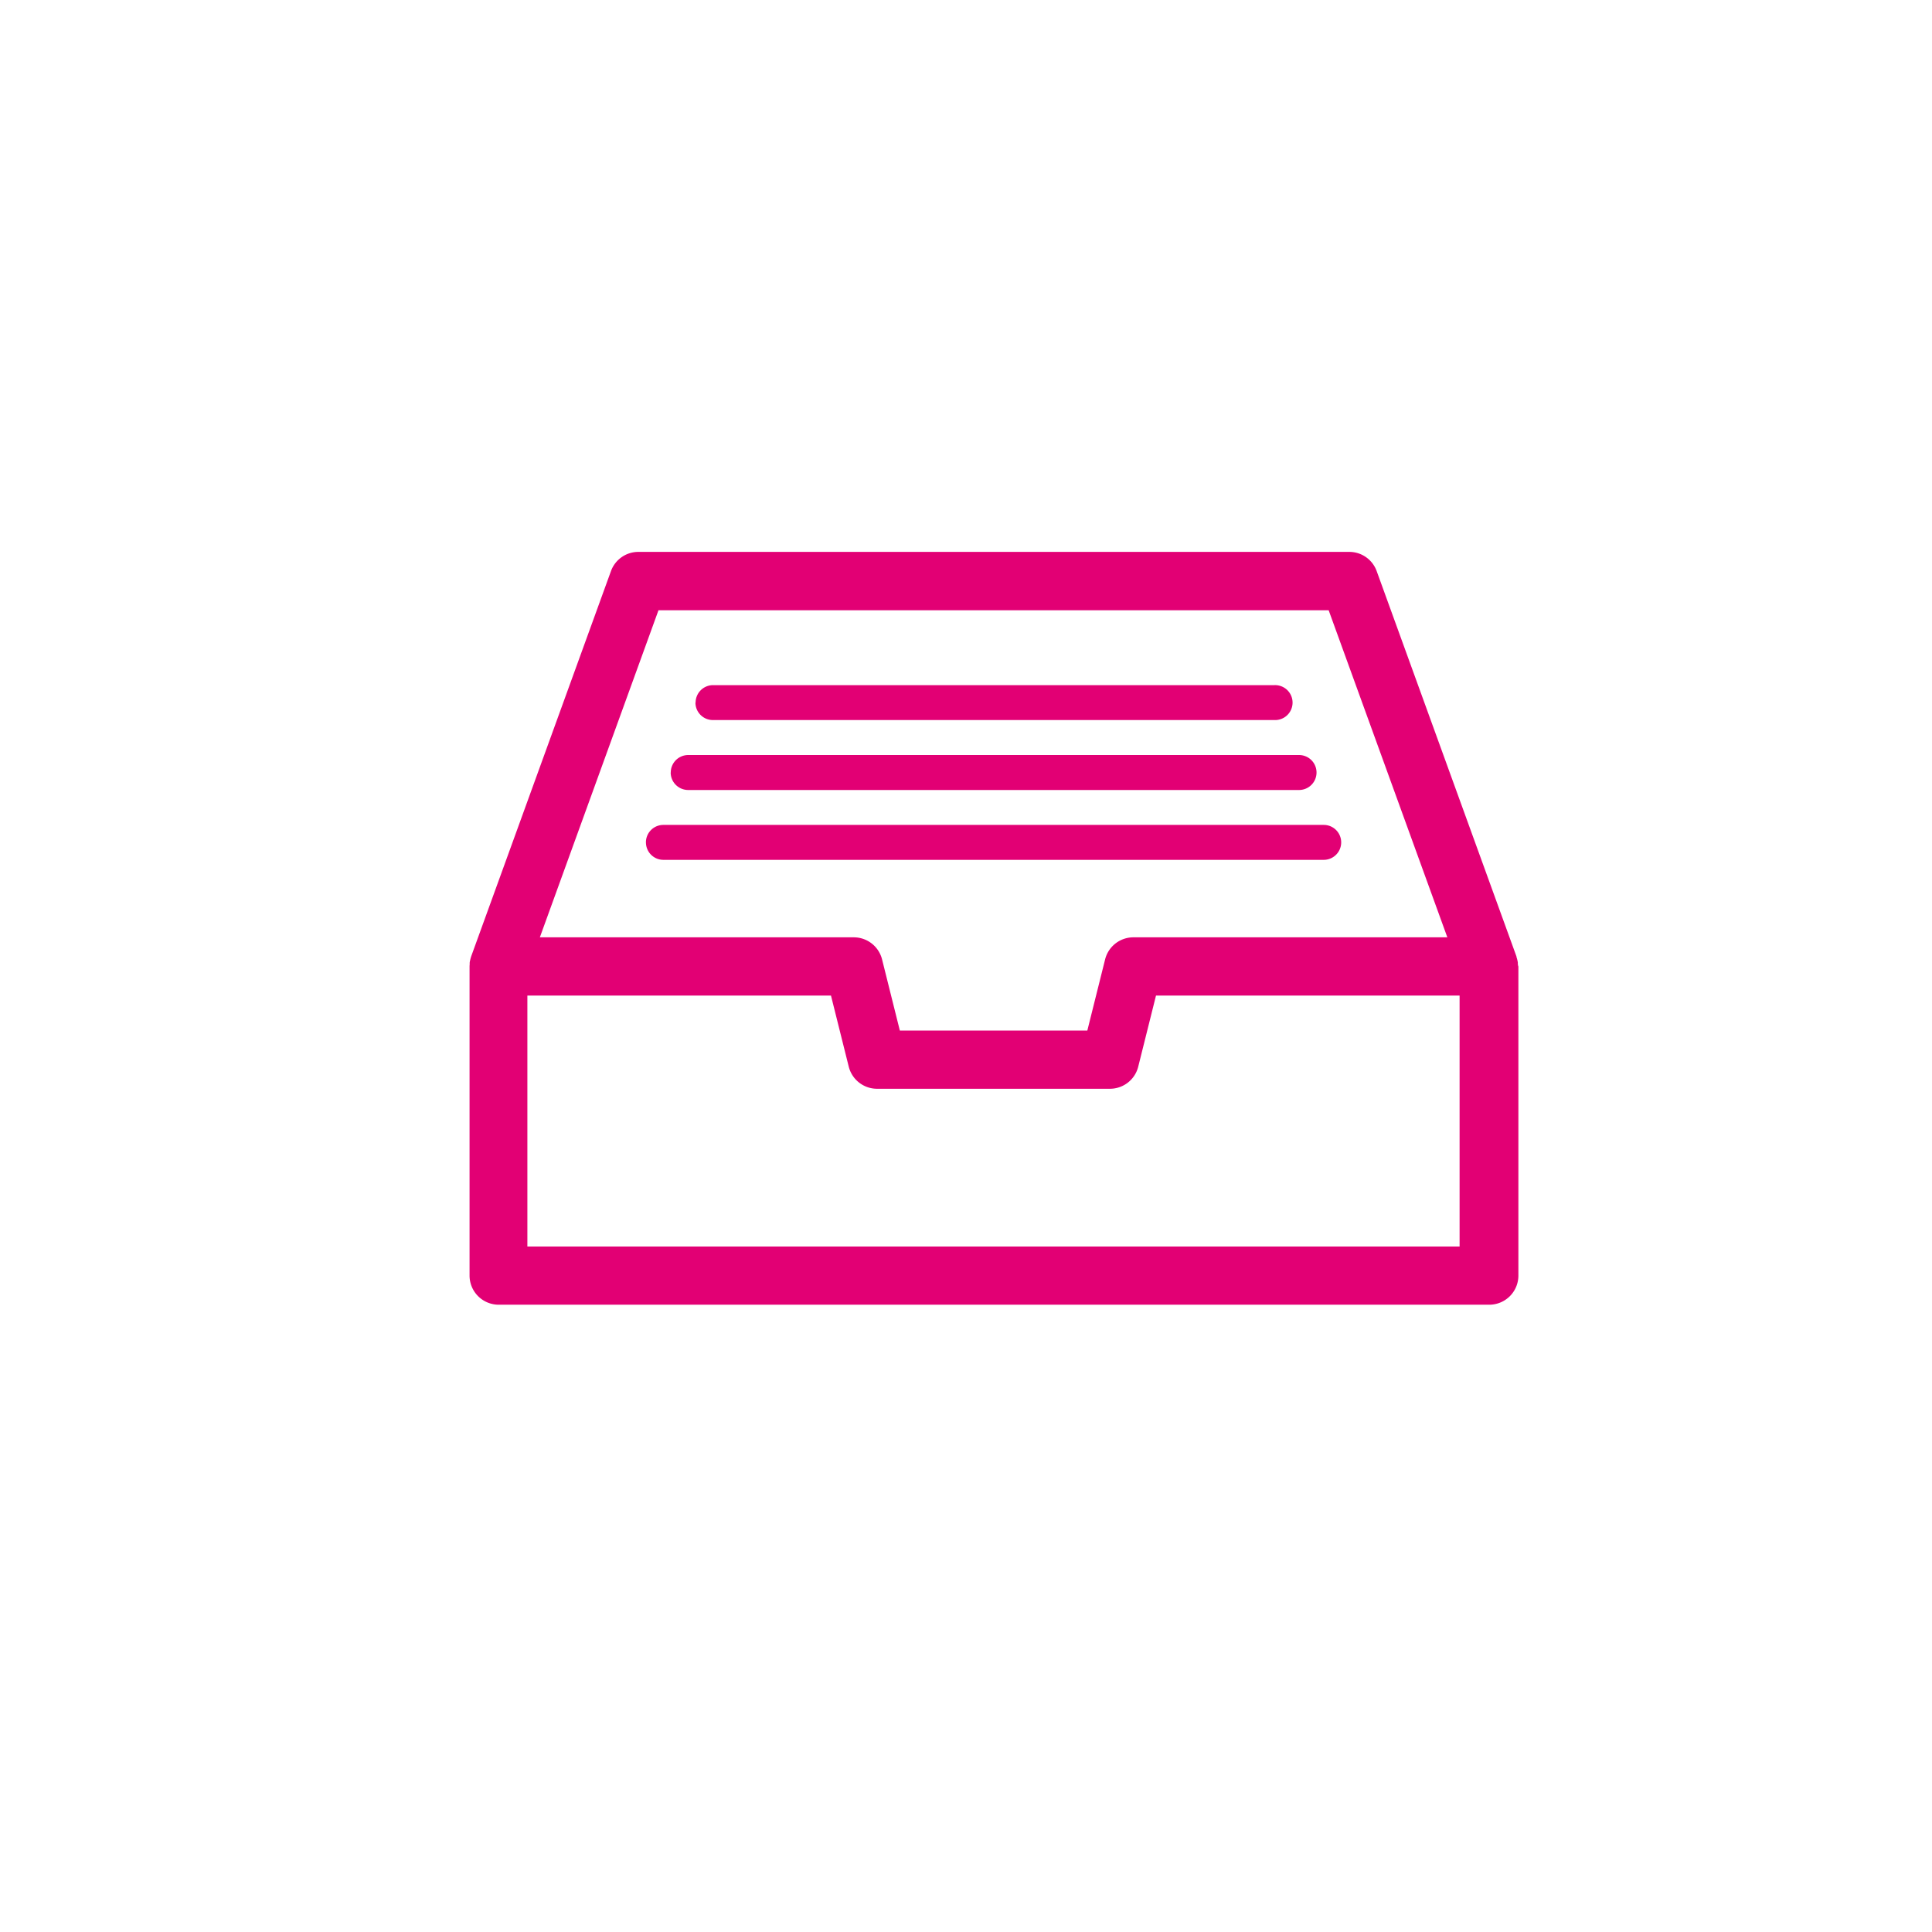 <svg xmlns="http://www.w3.org/2000/svg" width="70" height="70" viewBox="0 0 70 70">
  <g id="Gruppe_76635" data-name="Gruppe 76635" transform="translate(-70 -36)">
    <rect id="Rechteck_81704" data-name="Rechteck 81704" width="70" height="70" transform="translate(70 36)" fill="#fff"/>
    <path id="Pfad_3036" data-name="Pfad 3036" d="M4210.67,6041.735c0-.014,0-.027,0-.04s-.006-.038-.01-.058-.006-.032-.011-.047a.389.389,0,0,0-.012-.047.27.27,0,0,0-.016-.049l0-.02-5.064-13.96a1.055,1.055,0,0,0-.992-.7h-25.762a1.055,1.055,0,0,0-.992.7l-5.065,13.96a.157.157,0,0,1-.005.02.374.374,0,0,0-.015.049.389.389,0,0,0-.012.047c0,.016-.007.032-.011.047s-.006.039-.009.058,0,.026,0,.04c0,.033-.005.065-.005.1v11.2a1.056,1.056,0,0,0,1.055,1.055h35.891a1.055,1.055,0,0,0,1.055-1.055v-11.2C4210.675,6041.8,4210.673,6041.768,4210.67,6041.735Zm-31.136-12.806h24.282l4.3,11.85H4196.74a1.056,1.056,0,0,0-1.024.8l-.644,2.578h-6.793l-.644-2.578a1.057,1.057,0,0,0-1.024-.8h-11.375Zm-4.75,23.053v-9.093h11l.644,2.577a1.057,1.057,0,0,0,1.024.8h8.441a1.056,1.056,0,0,0,1.023-.8l.644-2.577h11v9.093Zm4.295-14.643a.632.632,0,0,1,.632-.633h23.926a.633.633,0,0,1,0,1.266h-23.926A.632.632,0,0,1,4179.08,6037.34Zm.9-2.532a.633.633,0,0,1,.633-.633h22.131a.633.633,0,1,1,0,1.267h-22.131A.634.634,0,0,1,4179.976,6034.808Zm.9-2.533a.633.633,0,0,1,.633-.632h20.338a.633.633,0,1,1,0,1.265h-20.338A.633.633,0,0,1,4180.873,6032.275Z" transform="translate(-4085.676 -5970.818)" fill="#e20074"/>
  </g>
</svg>
